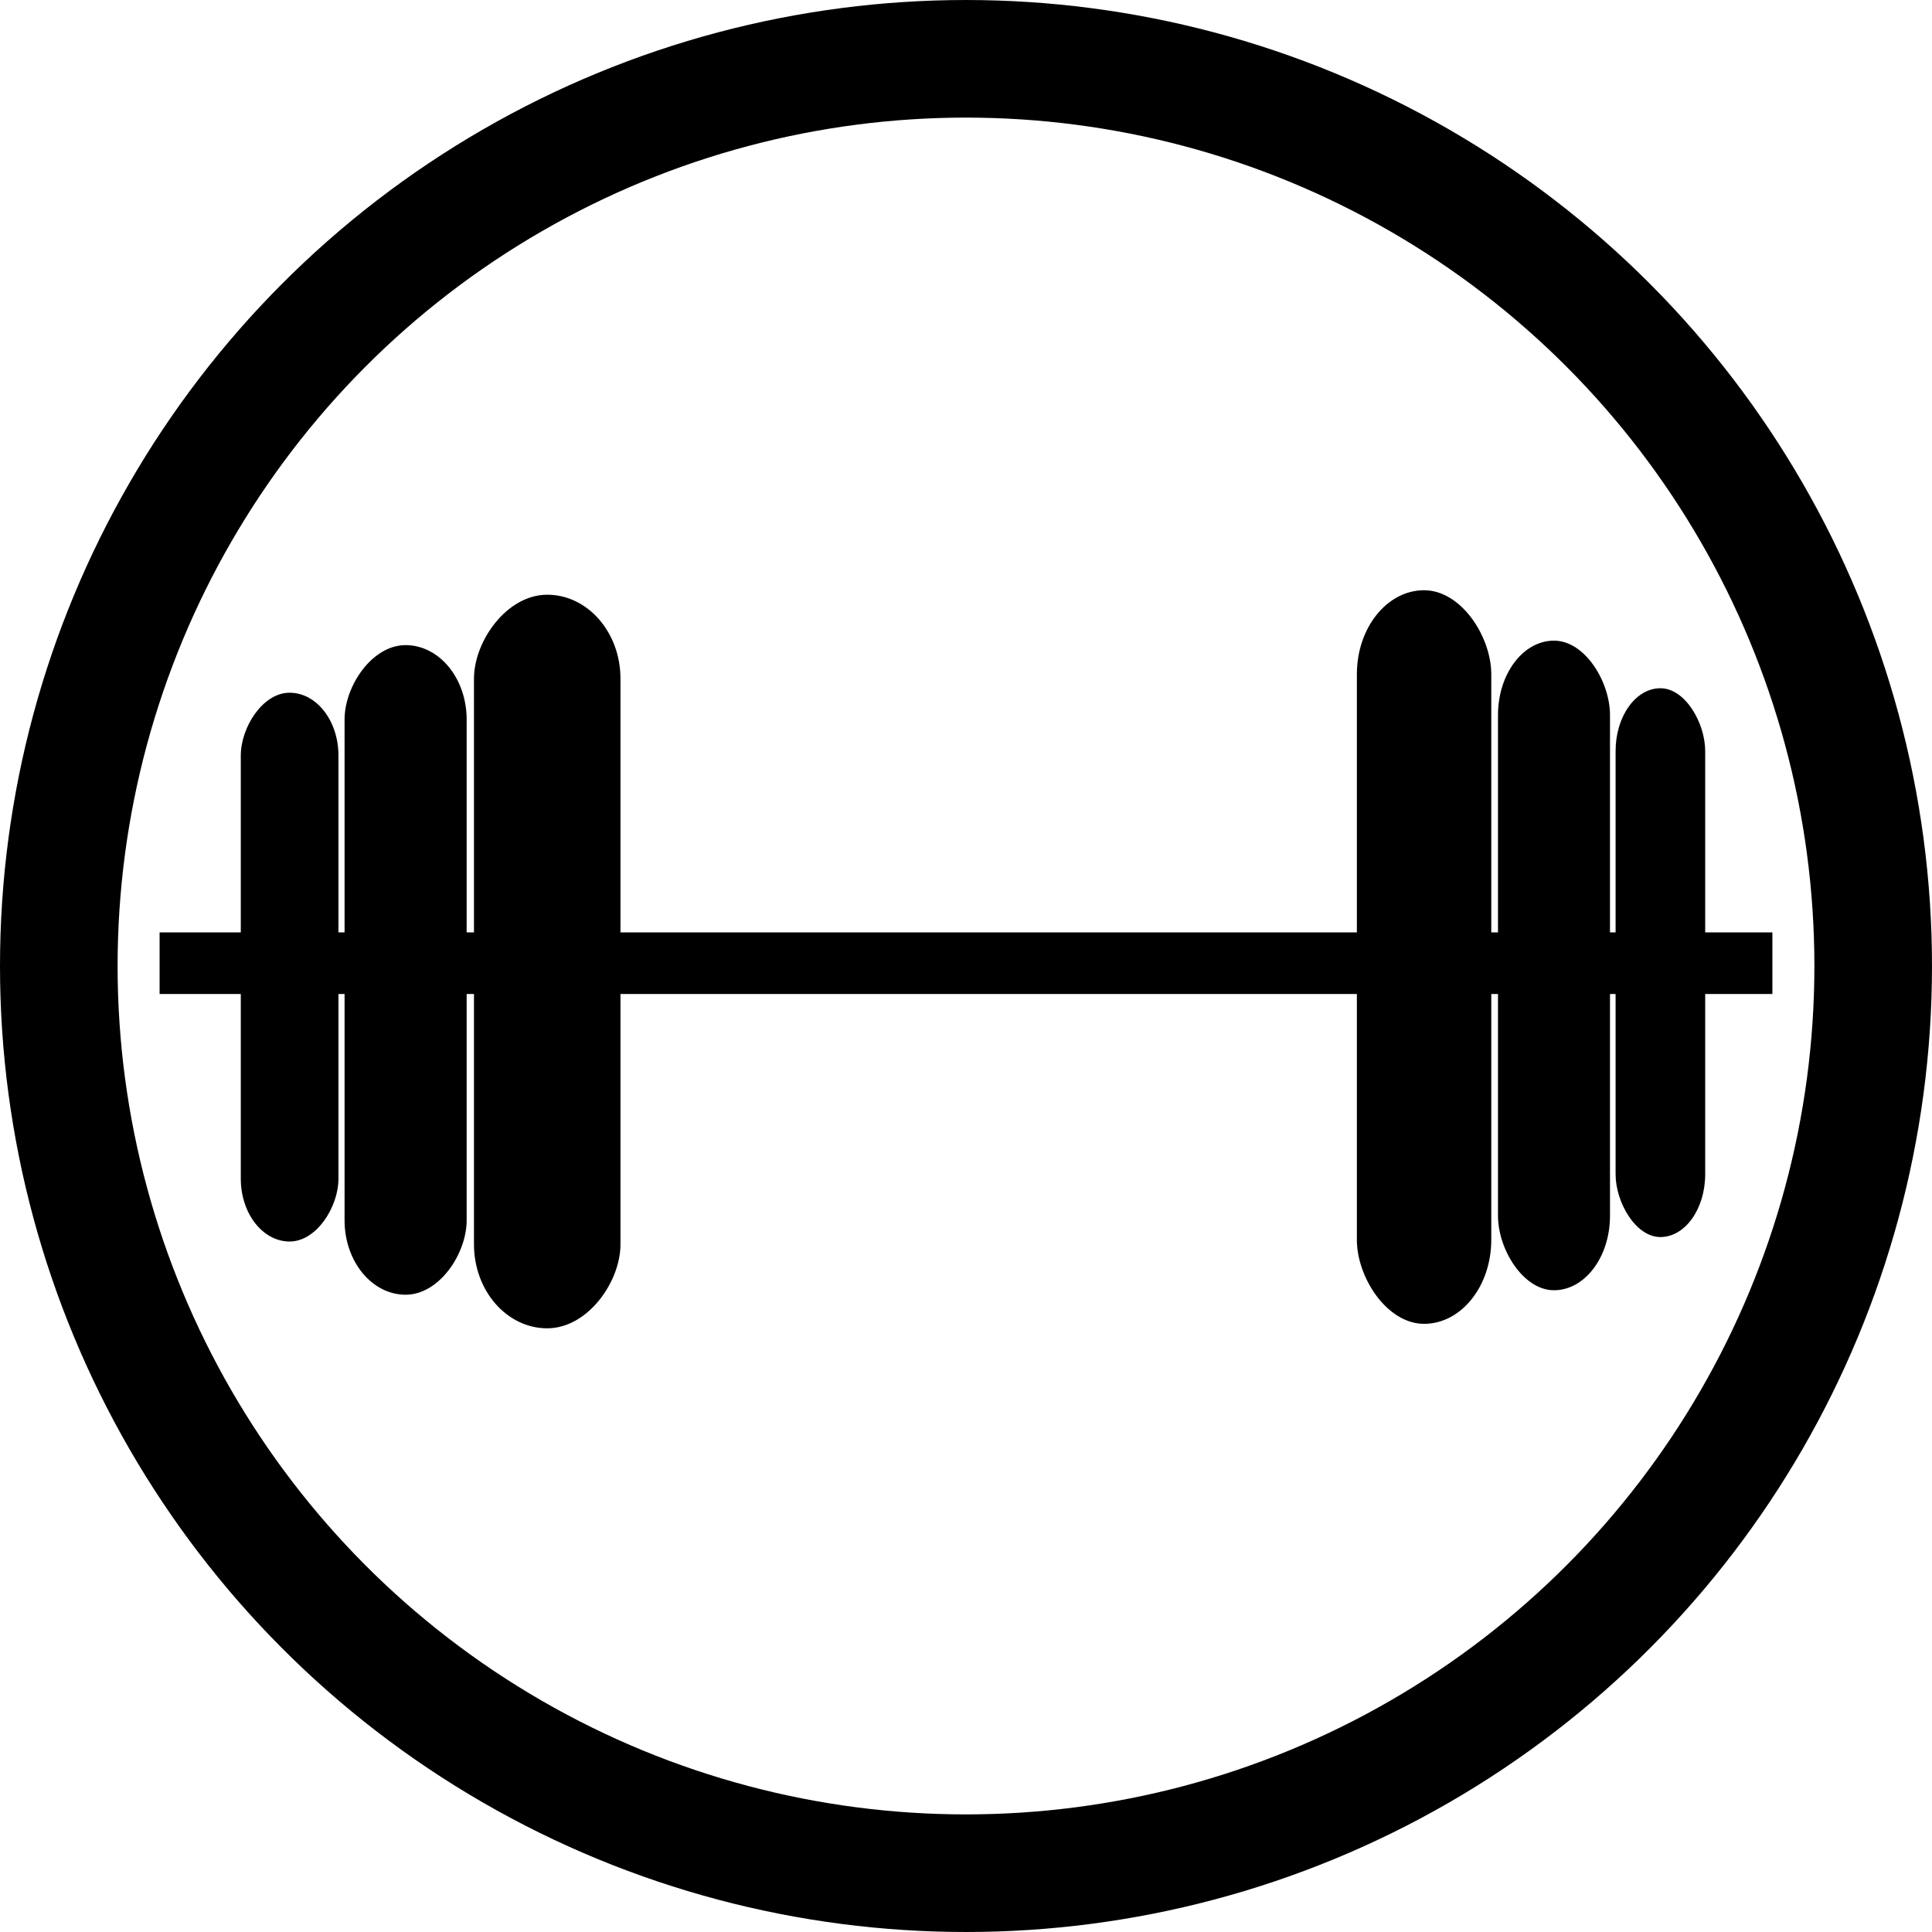 <?xml version="1.0" encoding="UTF-8" standalone="no"?>
<!-- Created with Inkscape (http://www.inkscape.org/) -->

<svg
   xmlns:dc="http://purl.org/dc/elements/1.1/"
   xmlns:cc="http://creativecommons.org/ns#"
   xmlns:rdf="http://www.w3.org/1999/02/22-rdf-syntax-ns#"
   xmlns:svg="http://www.w3.org/2000/svg"
   xmlns="http://www.w3.org/2000/svg"
   xmlns:sodipodi="http://sodipodi.sourceforge.net/DTD/sodipodi-0.dtd"
   xmlns:inkscape="http://www.inkscape.org/namespaces/inkscape"
   width="69.548mm"
   height="69.548mm"
   viewBox="0 0 246.429 246.429"
   id="svg2"
   version="1.1"
   inkscape:version="0.91 r13725"
   sodipodi:docname="barbell.svg">
  <defs
     id="defs4" />
  <sodipodi:namedview
     id="base"
     pagecolor="#ffffff"
     bordercolor="#666666"
     borderopacity="1.0"
     inkscape:pageopacity="0.0"
     inkscape:pageshadow="2"
     inkscape:zoom="1.4"
     inkscape:cx="29.279613"
     inkscape:cy="197.60311"
     inkscape:document-units="px"
     inkscape:current-layer="layer1"
     showgrid="false"
     inkscape:window-width="1555"
     inkscape:window-height="876"
     inkscape:window-x="45"
     inkscape:window-y="24"
     inkscape:window-maximized="1"
     fit-margin-top="0"
     fit-margin-left="0"
     fit-margin-right="0"
     fit-margin-bottom="0" />
  <g
     inkscape:label="Layer 1"
     inkscape:groupmode="layer"
     id="layer1"
     transform="translate(-118.929,-222.719)">
    <circle
       style="fill:#000000;fill-opacity:0;stroke:#000000;stroke-width:15;stroke-miterlimit:4;stroke-dasharray:none;stroke-opacity:1"
       id="path4238"
       cx="242.143"
       cy="345.934"
       r="115.714" />
    <g
       id="g4240"
       transform="translate(-90,235)"
       style="fill:#000000">
      <rect
         y="106.648"
         x="229.286"
         height="7.857"
         width="205.714"
         id="rect4136"
         style="fill:#000000;fill-opacity:1" />
      <rect
         ry="10.714"
         y="63.005"
         x="382"
         height="93.571"
         width="17.143"
         id="rect4138-0"
         style="fill:#000000;fill-opacity:1" />
      <rect
         ry="9.487"
         y="69.434"
         x="400"
         height="82.857"
         width="14.286"
         id="rect4138-0-1"
         style="fill:#000000;fill-opacity:1" />
      <rect
         ry="8.015"
         y="75.505"
         x="415"
         height="70"
         width="11.429"
         id="rect4138-0-1-2"
         style="fill:#000000;fill-opacity:1" />
      <rect
         transform="scale(-1,1)"
         ry="10.714"
         y="63.576"
         x="-288.071"
         height="93.571"
         width="18.686"
         id="rect4138-0-3"
         style="fill:#000000;fill-opacity:1" />
      <rect
         transform="scale(-1,1)"
         ry="9.487"
         y="70.005"
         x="-268.451"
         height="82.857"
         width="15.572"
         id="rect4138-0-1-22"
         style="fill:#000000;fill-opacity:1" />
      <rect
         transform="scale(-1,1)"
         ry="8.015"
         y="76.076"
         x="-252.1"
         height="70"
         width="12.458"
         id="rect4138-0-1-2-0"
         style="fill:#000000;fill-opacity:1" />
    </g>
  </g>
</svg>
